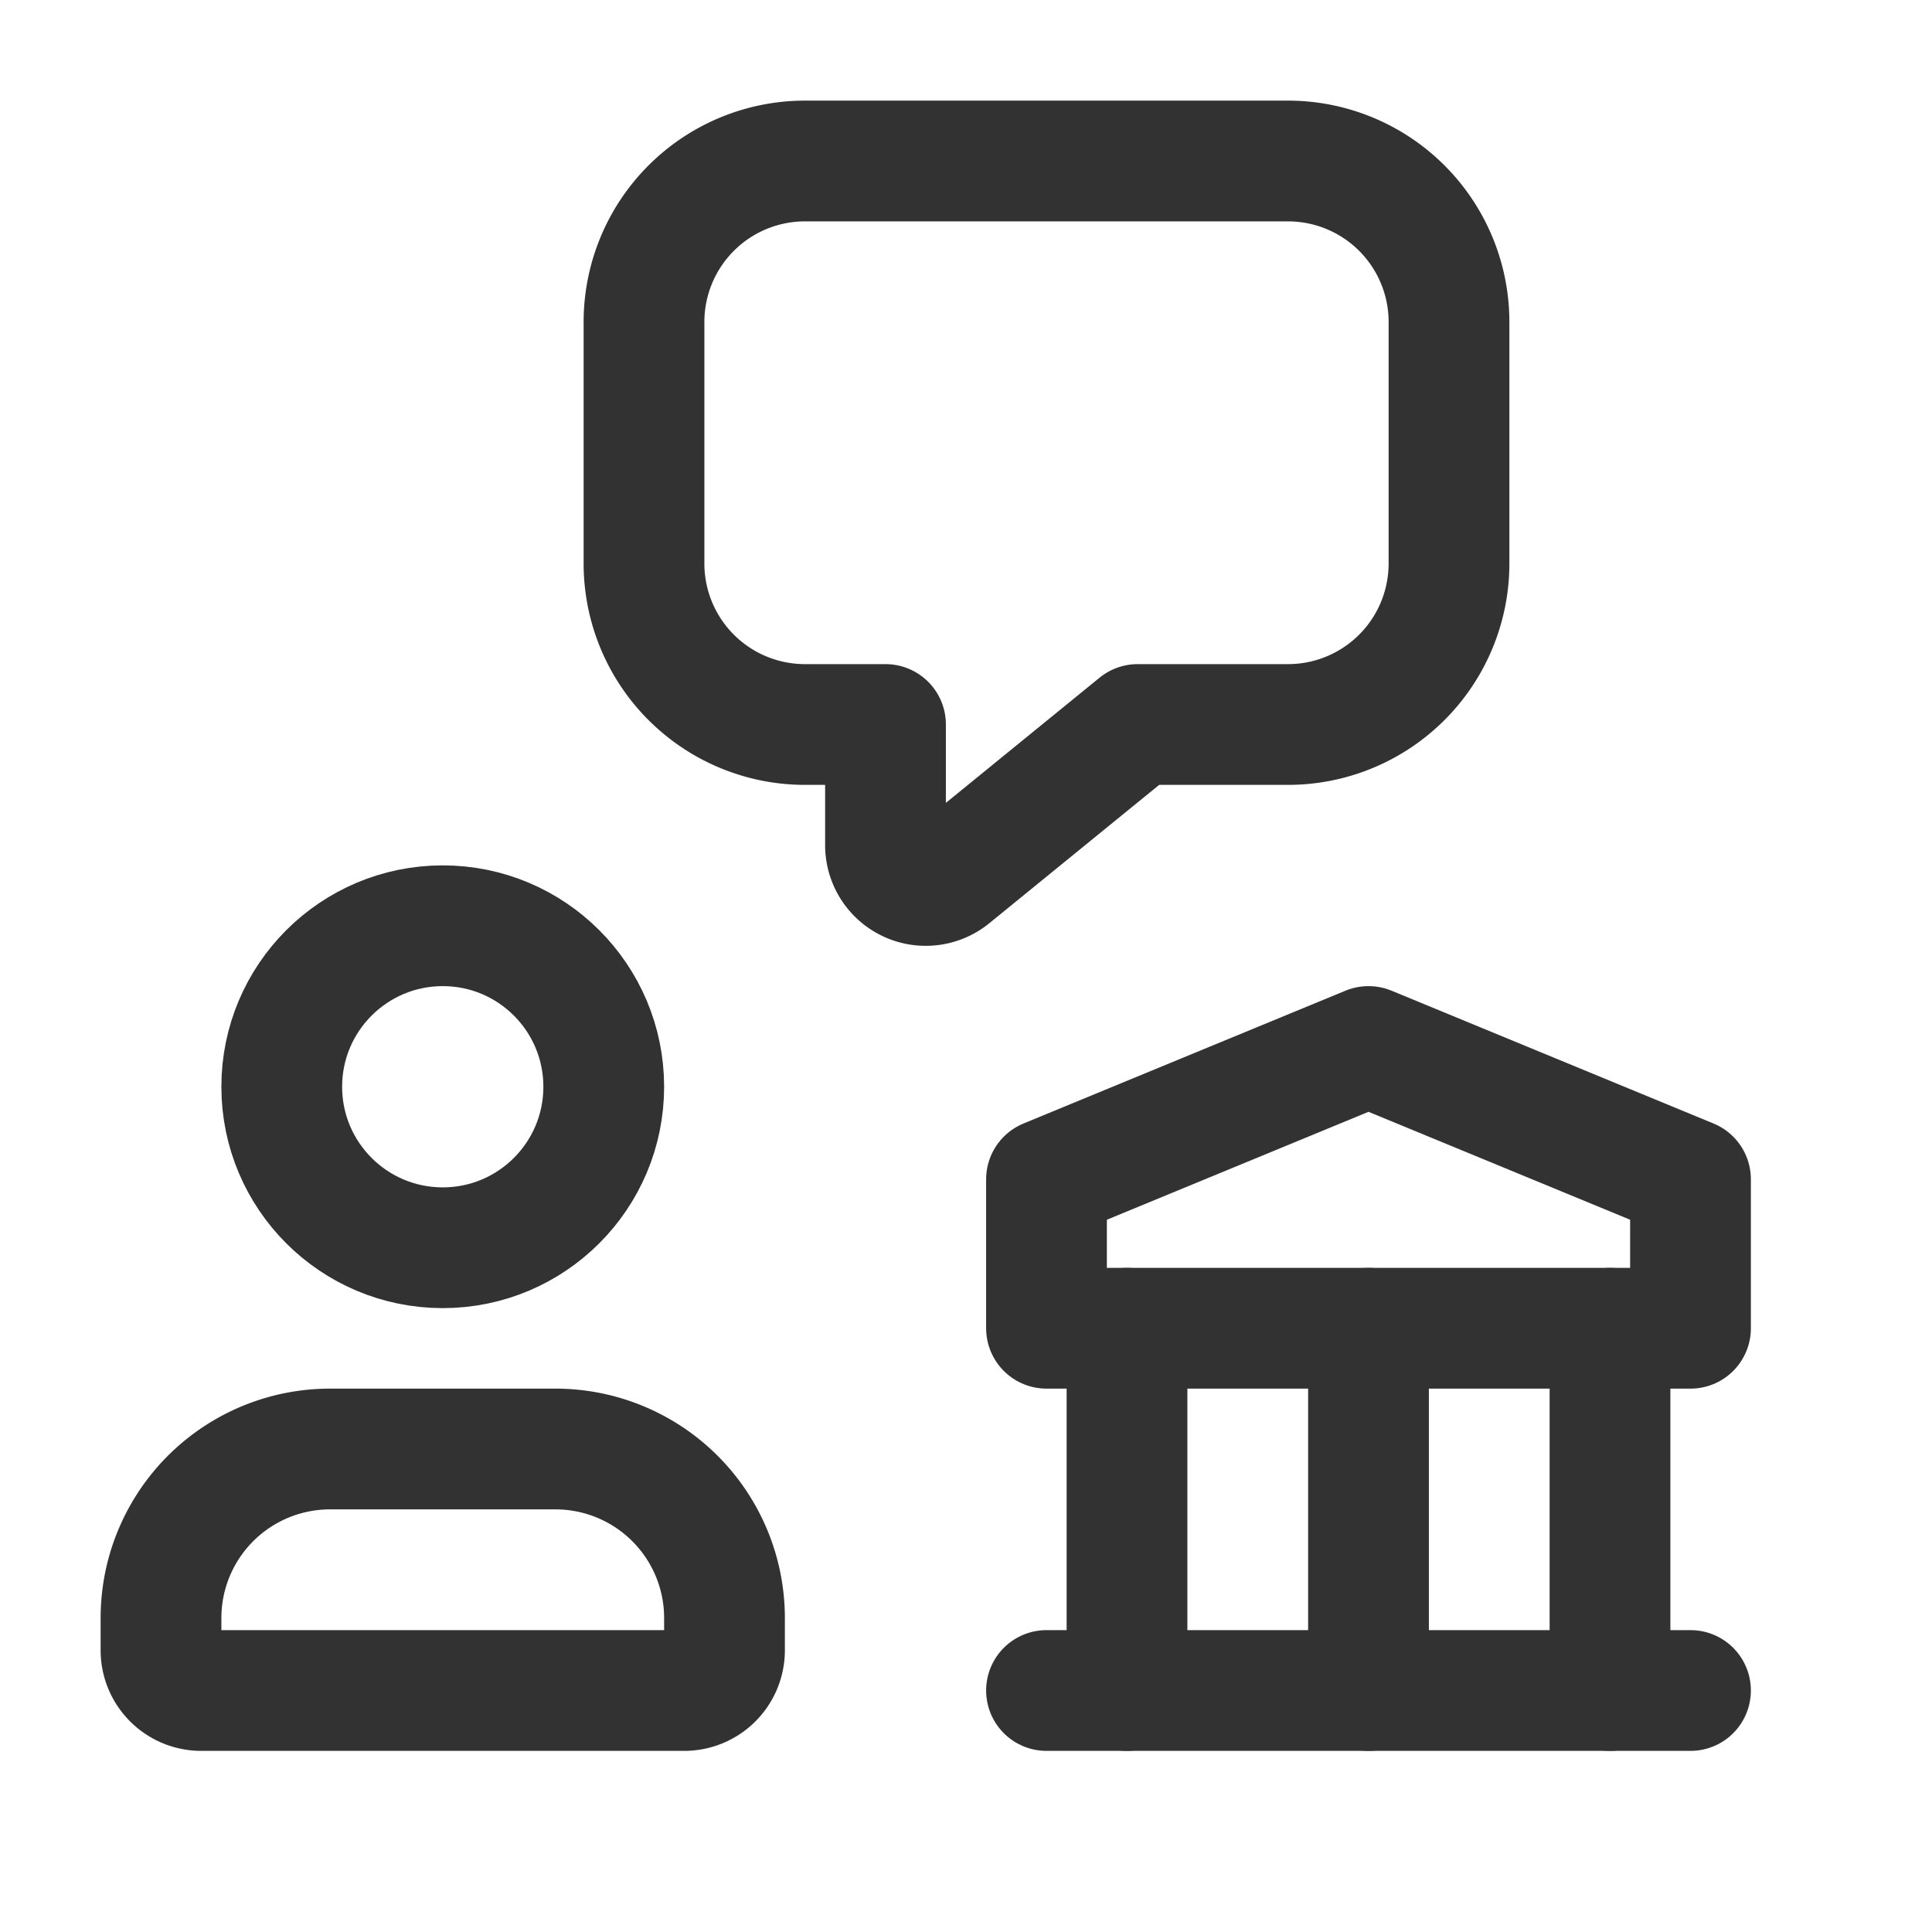 <svg id="Layer_3" data-name="Layer 3" xmlns="http://www.w3.org/2000/svg" viewBox="0 0 24 24"><rect width="24" height="24" fill="none"/><path d="M17,21V16.5" fill="none" stroke="#323232" stroke-linecap="round" stroke-linejoin="round" stroke-width="1.5"/><path d="M14,21V16.5" fill="none" stroke="#323232" stroke-linecap="round" stroke-linejoin="round" stroke-width="1.5"/><path d="M20,21V16.5" fill="none" stroke="#323232" stroke-linecap="round" stroke-linejoin="round" stroke-width="1.5"/><path d="M13,21h8" fill="none" stroke="#323232" stroke-linecap="round" stroke-linejoin="round" stroke-width="1.5"/><polygon points="13 14.65 13 16.5 21 16.5 21 14.65 17 13 13 14.65" fill="none" stroke="#323232" stroke-linecap="round" stroke-linejoin="round" stroke-width="1.5"/><circle cx="5.5" cy="13.5" r="2" fill="none" stroke="#323232" stroke-linecap="round" stroke-linejoin="round" stroke-width="1.5"/><path d="M4.1,18H6.9A2.1,2.1,0,0,1,9,20.1v.4a.5.5,0,0,1-.5.5h-6a.5.5,0,0,1-.5-.5v-.4A2.1,2.1,0,0,1,4.1,18Z" fill="none" stroke="#323232" stroke-linecap="round" stroke-linejoin="round" stroke-width="1.5"/><path d="M14.133,9,11.816,10.887A.5.5,0,0,1,11,10.499v-1.499H10a2,2,0,0,1-2-2V4a2,2,0,0,1,2-2h6a2,2,0,0,1,2,2v3a2,2,0,0,1-2,2Z" fill="none" stroke="#323232" stroke-linecap="round" stroke-linejoin="round" stroke-width="1.5"/></svg>